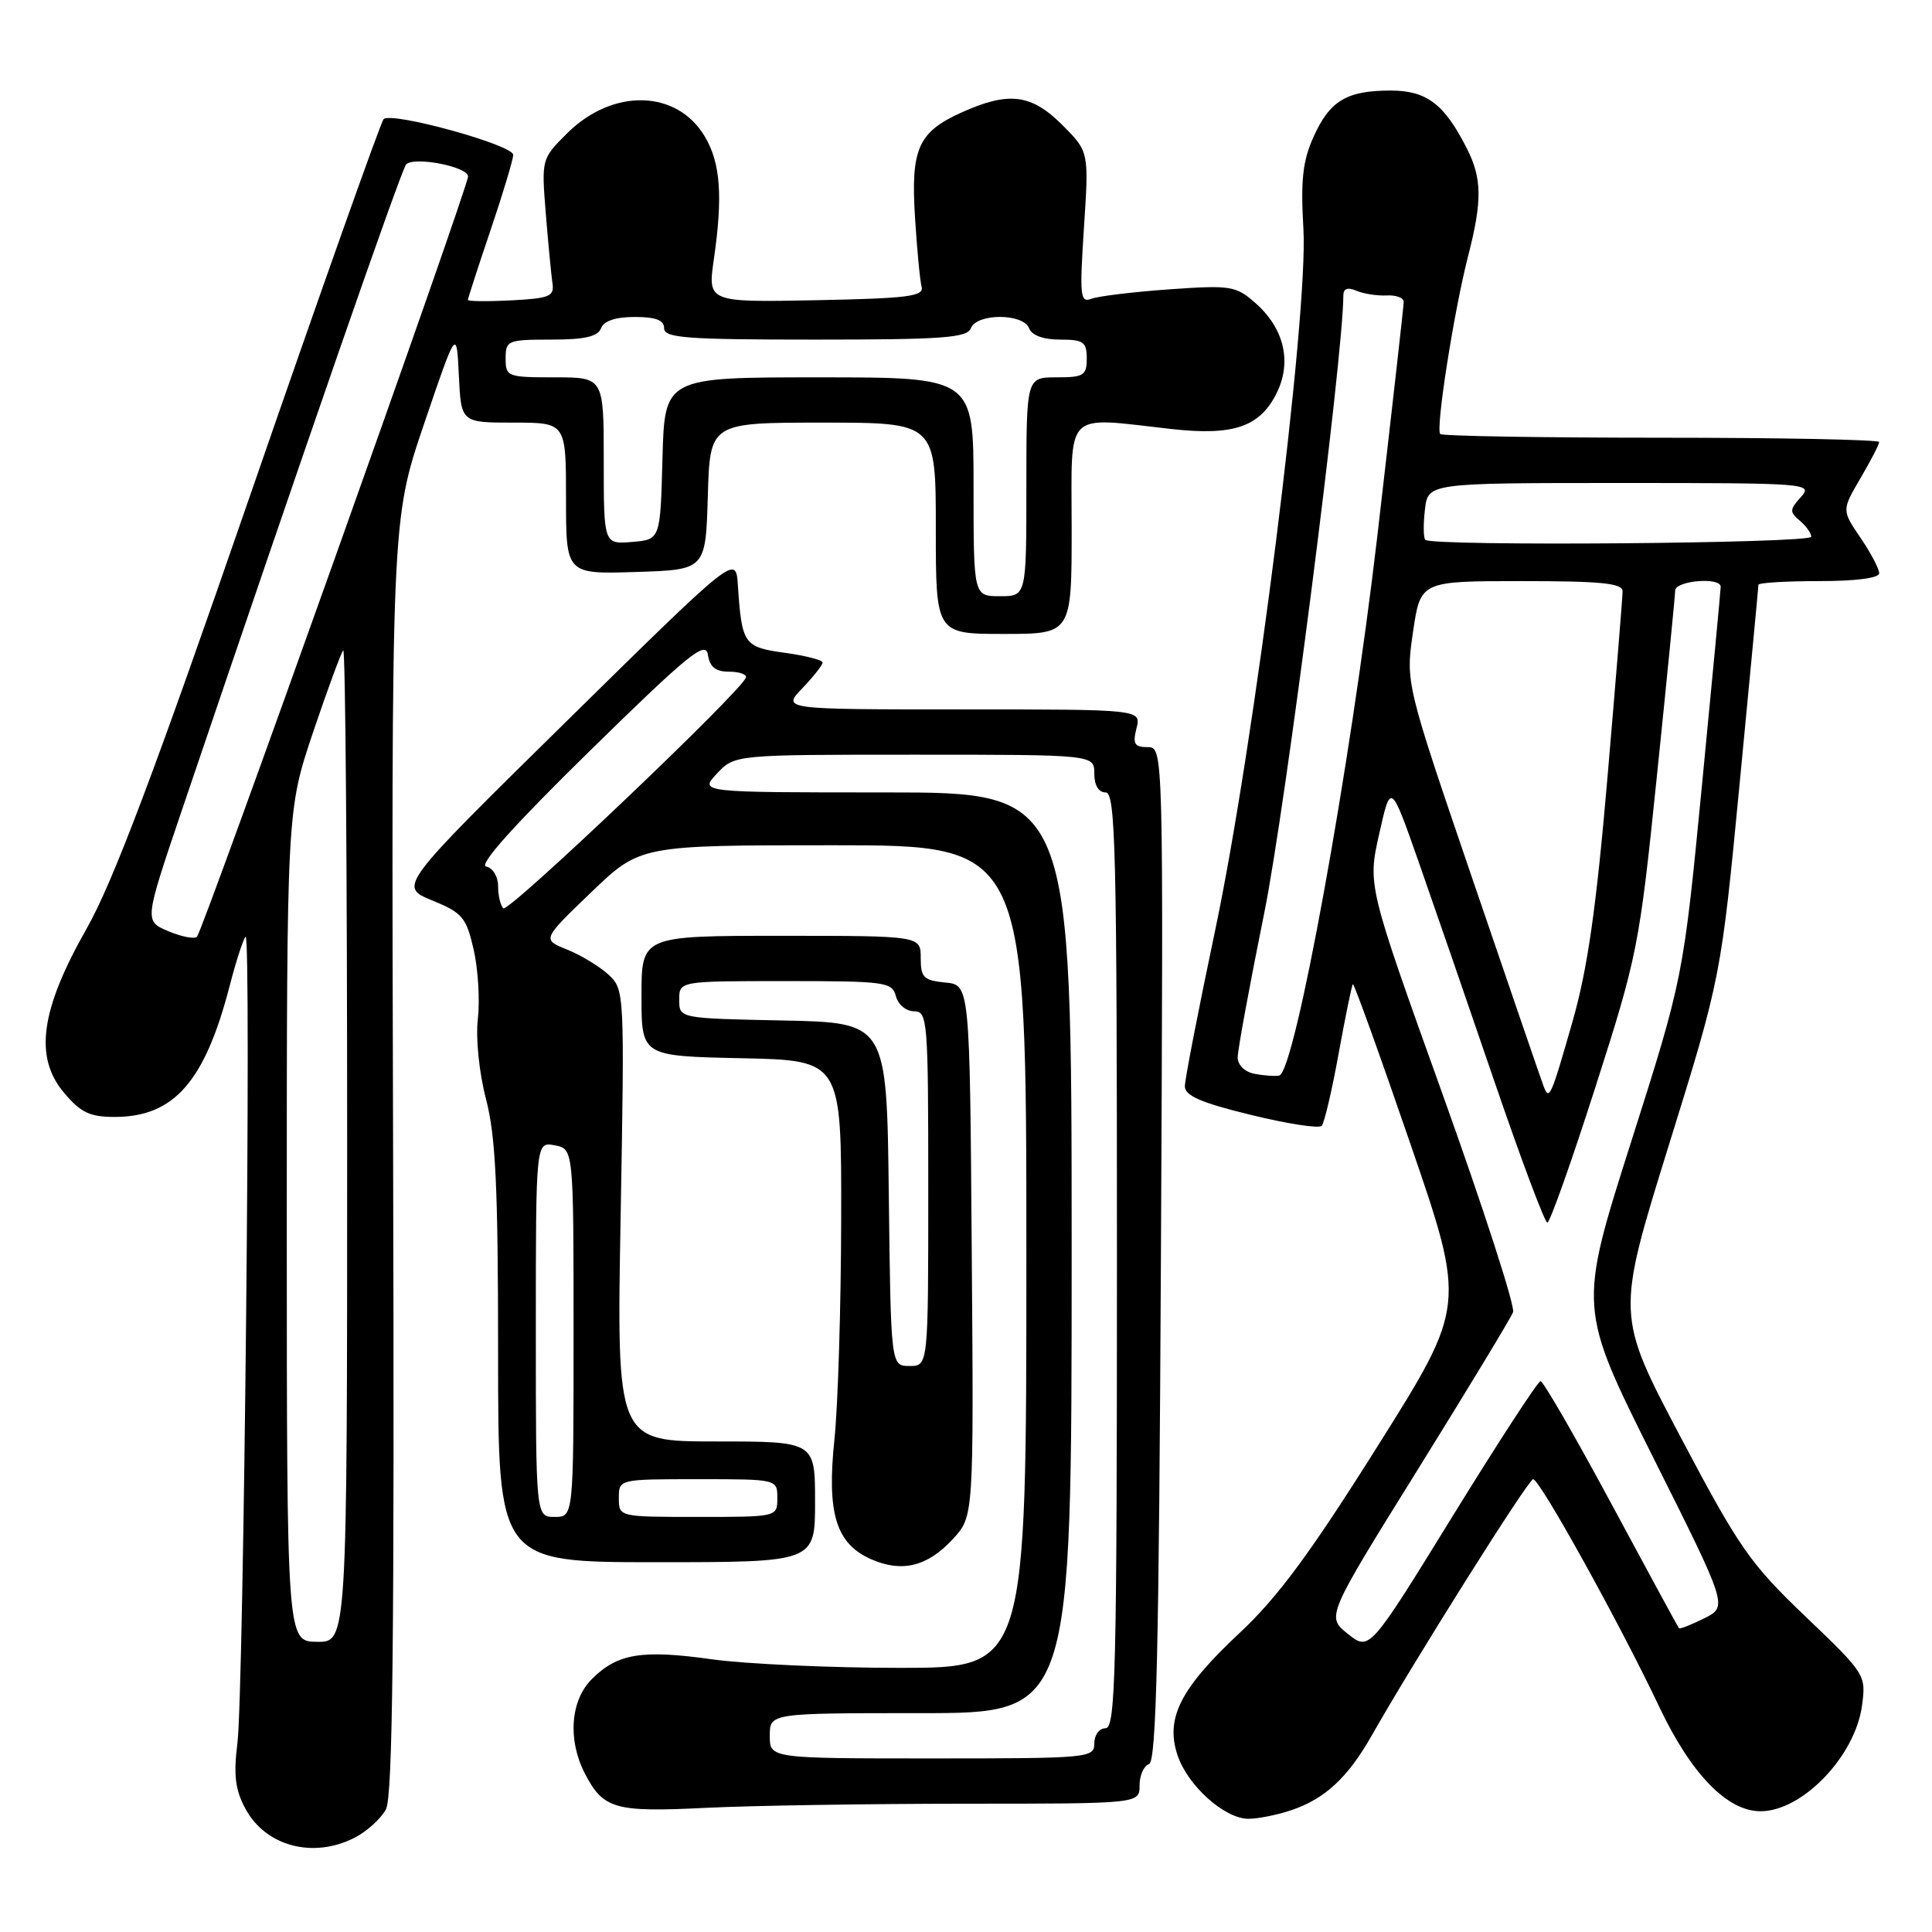 <?xml version="1.0" encoding="UTF-8" standalone="no"?>
<!DOCTYPE svg PUBLIC "-//W3C//DTD SVG 1.1//EN" "http://www.w3.org/Graphics/SVG/1.1/DTD/svg11.dtd" >
<svg xmlns="http://www.w3.org/2000/svg" xmlns:xlink="http://www.w3.org/1999/xlink" version="1.1" viewBox="0 0 256 256">
 <g >
 <path fill="currentColor"
d=" M 47.02 243.49 C 48.63 242.66 50.48 240.97 51.14 239.75 C 52.04 238.06 52.27 217.06 52.09 153.23 C 51.85 68.96 51.85 68.96 56.17 56.23 C 60.50 43.50 60.50 43.50 60.80 49.75 C 61.10 56.00 61.10 56.00 68.05 56.00 C 75.00 56.00 75.00 56.00 75.00 66.04 C 75.00 76.08 75.00 76.08 84.25 75.79 C 93.50 75.50 93.50 75.50 93.79 65.75 C 94.07 56.00 94.07 56.00 109.04 56.00 C 124.00 56.00 124.00 56.00 124.00 70.00 C 124.00 84.00 124.00 84.00 133.00 84.00 C 142.00 84.00 142.00 84.00 142.00 70.00 C 142.00 54.08 140.82 55.25 155.26 56.85 C 163.49 57.77 167.00 56.55 169.21 51.99 C 171.20 47.88 170.12 43.45 166.31 40.12 C 163.74 37.87 163.06 37.77 154.92 38.34 C 150.16 38.68 145.53 39.24 144.62 39.59 C 143.13 40.16 143.04 39.25 143.63 30.16 C 144.29 20.09 144.29 20.09 140.75 16.55 C 136.64 12.44 133.63 12.08 127.33 14.94 C 121.64 17.52 120.66 19.76 121.25 28.91 C 121.51 33.08 121.90 37.17 122.12 38.00 C 122.44 39.27 120.32 39.54 108.13 39.78 C 93.76 40.06 93.76 40.06 94.60 34.28 C 95.79 26.02 95.47 21.60 93.41 18.12 C 89.71 11.85 81.17 11.65 75.12 17.69 C 71.76 21.04 71.74 21.10 72.32 28.28 C 72.64 32.25 73.04 36.40 73.20 37.50 C 73.47 39.28 72.85 39.53 67.75 39.80 C 64.59 39.96 62.00 39.94 62.00 39.74 C 62.00 39.54 63.35 35.38 65.00 30.50 C 66.65 25.62 68.00 21.13 68.00 20.52 C 68.00 19.20 51.84 14.75 50.83 15.79 C 50.45 16.18 42.49 38.62 33.14 65.65 C 20.49 102.27 14.97 116.88 11.50 123.01 C 5.36 133.81 4.50 140.06 8.47 144.78 C 10.69 147.42 11.90 148.00 15.18 148.00 C 23.06 148.00 27.14 143.34 30.44 130.60 C 31.28 127.35 32.23 124.44 32.54 124.12 C 33.33 123.34 32.30 224.14 31.46 230.97 C 30.93 235.22 31.16 237.15 32.53 239.68 C 35.21 244.66 41.54 246.32 47.02 243.49 Z  M 171.10 239.86 C 175.54 238.37 178.60 235.54 181.74 230.00 C 187.43 219.98 202.52 196.00 203.15 196.00 C 204.03 196.00 214.63 215.12 219.89 226.23 C 224.10 235.09 228.87 240.00 233.28 240.00 C 238.83 240.00 245.83 232.70 246.73 225.98 C 247.27 221.93 247.18 221.79 239.23 214.19 C 231.87 207.15 230.46 205.13 222.66 190.37 C 214.15 174.23 214.15 174.23 221.09 151.87 C 228.04 129.50 228.04 129.50 230.52 103.74 C 231.88 89.57 233.00 77.76 233.00 77.49 C 233.00 77.22 236.60 77.00 241.00 77.00 C 245.94 77.00 249.00 76.60 249.00 75.95 C 249.00 75.37 247.88 73.25 246.52 71.25 C 244.04 67.60 244.04 67.60 246.52 63.37 C 247.88 61.05 249.00 58.89 249.00 58.57 C 249.00 58.26 236.02 58.00 220.17 58.00 C 204.31 58.00 191.11 57.78 190.84 57.51 C 190.20 56.87 192.66 41.19 194.55 33.86 C 196.41 26.61 196.38 23.65 194.38 19.70 C 191.39 13.78 189.05 12.00 184.26 12.00 C 178.43 12.00 176.19 13.35 174.03 18.18 C 172.61 21.35 172.33 23.90 172.71 30.35 C 173.37 41.81 166.22 98.65 160.99 123.39 C 158.80 133.78 157.00 143.03 157.00 143.94 C 157.00 145.19 159.14 146.12 165.75 147.73 C 170.56 148.91 174.78 149.56 175.13 149.18 C 175.48 148.81 176.49 144.49 177.38 139.58 C 178.27 134.68 179.12 130.55 179.26 130.41 C 179.41 130.26 182.84 139.79 186.89 151.58 C 194.25 173.01 194.25 173.01 182.55 191.61 C 173.61 205.83 169.30 211.66 164.27 216.36 C 156.42 223.70 154.40 227.65 156.02 232.55 C 157.35 236.59 162.26 241.00 165.43 241.00 C 166.68 241.00 169.23 240.49 171.10 239.86 Z  M 127.75 239.00 C 151.00 239.00 151.00 239.00 151.00 236.58 C 151.00 235.25 151.56 233.98 152.25 233.75 C 153.23 233.42 153.57 218.78 153.83 166.17 C 154.16 99.00 154.16 99.00 152.06 99.00 C 150.32 99.00 150.07 98.57 150.59 96.50 C 151.22 94.00 151.22 94.00 127.42 94.00 C 103.63 94.00 103.63 94.00 106.31 91.20 C 107.79 89.65 109.00 88.12 109.00 87.79 C 109.00 87.46 106.75 86.88 104.00 86.50 C 98.55 85.75 98.29 85.37 97.77 77.50 C 97.50 73.50 97.50 73.50 75.15 95.49 C 52.80 117.47 52.80 117.47 57.24 119.30 C 61.28 120.95 61.78 121.55 62.76 125.81 C 63.35 128.39 63.60 132.53 63.32 135.00 C 63.02 137.59 63.48 142.10 64.40 145.64 C 65.68 150.55 66.00 157.34 66.00 179.39 C 66.00 207.00 66.00 207.00 87.00 207.00 C 108.00 207.00 108.00 207.00 108.00 199.00 C 108.00 191.00 108.00 191.00 94.85 191.00 C 81.70 191.00 81.70 191.00 82.24 161.07 C 82.76 131.45 82.75 131.11 80.63 129.15 C 79.46 128.07 77.00 126.57 75.16 125.83 C 71.82 124.49 71.82 124.49 78.33 118.24 C 84.83 112.00 84.83 112.00 110.41 112.00 C 136.00 112.00 136.00 112.00 136.00 166.50 C 136.00 221.00 136.00 221.00 119.25 221.00 C 110.04 221.00 98.84 220.49 94.36 219.87 C 85.04 218.56 81.81 219.09 78.41 222.50 C 75.58 225.33 75.20 230.55 77.50 235.00 C 79.93 239.71 81.48 240.15 93.50 239.55 C 99.55 239.25 114.96 239.01 127.75 239.00 Z  M 126.26 203.93 C 129.03 200.94 129.03 200.94 128.76 165.72 C 128.50 130.50 128.50 130.50 125.25 130.19 C 122.39 129.91 122.00 129.52 122.00 126.94 C 122.00 124.00 122.00 124.00 103.50 124.00 C 85.00 124.00 85.00 124.00 85.00 131.97 C 85.00 139.94 85.00 139.94 98.25 140.22 C 111.50 140.50 111.50 140.50 111.46 161.50 C 111.44 173.05 111.04 186.19 110.57 190.70 C 109.54 200.53 110.76 204.54 115.42 206.60 C 119.51 208.41 122.90 207.58 126.26 203.93 Z  M 38.00 162.45 C 38.00 107.39 38.00 107.39 41.48 97.04 C 43.40 91.35 45.20 86.47 45.48 86.18 C 45.77 85.90 46.00 115.35 46.00 151.63 C 46.00 217.60 46.00 217.60 42.00 217.55 C 38.01 217.50 38.01 217.50 38.00 162.45 Z  M 22.31 123.39 C 19.13 122.05 19.13 122.05 23.96 107.77 C 40.45 59.10 53.19 22.41 53.82 21.78 C 54.90 20.70 62.00 22.08 62.02 23.38 C 62.05 24.76 26.92 123.26 26.10 124.12 C 25.77 124.46 24.07 124.13 22.31 123.39 Z  M 129.00 64.50 C 129.00 50.00 129.00 50.00 108.53 50.00 C 88.07 50.00 88.07 50.00 87.78 60.75 C 87.50 71.50 87.50 71.50 83.75 71.81 C 80.00 72.12 80.00 72.12 80.00 61.06 C 80.00 50.00 80.00 50.00 73.50 50.00 C 67.23 50.00 67.00 49.91 67.00 47.50 C 67.00 45.11 67.26 45.00 73.03 45.00 C 77.47 45.00 79.21 44.60 79.64 43.50 C 80.01 42.52 81.57 42.00 84.11 42.00 C 86.90 42.00 88.00 42.42 88.00 43.50 C 88.00 44.78 90.89 45.00 108.03 45.00 C 124.91 45.00 128.15 44.76 128.64 43.50 C 129.41 41.49 135.59 41.49 136.36 43.50 C 136.72 44.44 138.25 45.00 140.47 45.00 C 143.57 45.00 144.00 45.31 144.00 47.50 C 144.00 49.75 143.60 50.00 140.00 50.00 C 136.00 50.00 136.00 50.00 136.00 64.50 C 136.00 79.00 136.00 79.00 132.50 79.00 C 129.00 79.00 129.00 79.00 129.00 64.50 Z  M 178.60 216.50 C 175.74 214.22 175.74 214.22 187.86 194.73 C 194.52 184.01 200.20 174.63 200.49 173.87 C 200.78 173.12 196.56 160.08 191.12 144.91 C 181.22 117.31 181.22 117.31 182.75 110.50 C 184.28 103.68 184.28 103.68 187.94 114.09 C 189.95 119.82 194.48 132.94 198.00 143.25 C 201.53 153.56 204.69 162.00 205.03 162.00 C 205.37 162.00 208.24 153.92 211.40 144.05 C 216.99 126.61 217.22 125.44 219.55 102.80 C 220.87 89.99 221.96 78.94 221.97 78.25 C 222.00 76.93 228.00 76.43 228.00 77.75 C 228.00 78.16 226.88 89.99 225.52 104.04 C 223.04 129.58 223.04 129.58 216.09 151.44 C 209.14 173.29 209.14 173.29 219.04 193.09 C 228.95 212.88 228.95 212.88 225.81 214.44 C 224.09 215.30 222.58 215.89 222.47 215.75 C 222.35 215.61 218.32 208.19 213.51 199.25 C 208.70 190.31 204.48 183.00 204.13 183.01 C 203.78 183.02 198.54 191.07 192.48 200.90 C 181.46 218.78 181.46 218.78 178.60 216.50 Z  M 204.52 143.89 C 204.23 143.13 200.00 130.80 195.12 116.50 C 186.25 90.50 186.25 90.50 187.23 83.75 C 188.22 77.00 188.22 77.00 201.61 77.00 C 212.21 77.00 215.00 77.28 215.00 78.35 C 215.00 79.10 214.10 90.14 213.01 102.88 C 211.51 120.37 210.37 128.32 208.39 135.28 C 205.48 145.46 205.28 145.91 204.52 143.89 Z  M 166.25 142.29 C 164.93 142.04 164.00 141.13 164.00 140.10 C 164.00 139.13 165.59 130.50 167.53 120.92 C 170.32 107.17 178.00 47.20 178.00 39.14 C 178.00 38.23 178.58 38.03 179.75 38.53 C 180.71 38.94 182.51 39.21 183.75 39.15 C 184.99 39.08 186.00 39.46 186.00 39.99 C 186.00 40.52 184.41 54.58 182.48 71.23 C 178.93 101.67 171.57 142.13 169.50 142.52 C 168.95 142.63 167.49 142.52 166.25 142.29 Z  M 188.86 71.53 C 188.61 71.27 188.58 69.47 188.81 67.53 C 189.22 64.00 189.22 64.00 214.76 64.00 C 239.59 64.00 240.26 64.05 238.63 65.86 C 237.13 67.51 237.11 67.85 238.47 68.98 C 239.31 69.68 240.00 70.64 240.00 71.12 C 240.00 72.01 189.74 72.41 188.86 71.53 Z  M 102.00 230.00 C 102.00 227.00 102.00 227.00 122.00 227.00 C 142.00 227.00 142.00 227.00 142.00 166.00 C 142.00 105.00 142.00 105.00 117.33 105.00 C 92.65 105.00 92.65 105.00 95.00 102.50 C 97.35 100.00 97.35 100.00 121.17 100.00 C 145.00 100.00 145.00 100.00 145.00 102.50 C 145.00 104.06 145.57 105.00 146.50 105.00 C 147.82 105.00 148.00 112.56 148.00 167.00 C 148.00 221.44 147.82 229.00 146.50 229.00 C 145.67 229.00 145.00 229.89 145.00 231.00 C 145.00 232.94 144.33 233.00 123.50 233.00 C 102.00 233.00 102.00 233.00 102.00 230.00 Z  M 71.00 176.14 C 71.00 151.28 71.00 151.28 73.50 151.76 C 76.00 152.23 76.00 152.23 76.00 176.62 C 76.00 201.00 76.00 201.00 73.50 201.00 C 71.00 201.00 71.00 201.00 71.00 176.14 Z  M 82.00 198.50 C 82.00 196.00 82.00 196.00 92.50 196.00 C 103.00 196.00 103.00 196.00 103.00 198.50 C 103.00 201.00 103.00 201.00 92.50 201.00 C 82.00 201.00 82.00 201.00 82.00 198.50 Z  M 66.69 120.36 C 66.31 119.98 66.00 118.65 66.00 117.41 C 66.00 116.15 65.30 115.00 64.42 114.82 C 63.38 114.61 68.10 109.35 78.15 99.50 C 91.23 86.68 93.51 84.83 93.80 86.75 C 94.04 88.37 94.82 89.00 96.57 89.00 C 97.91 89.00 98.93 89.34 98.85 89.75 C 98.54 91.33 67.35 121.01 66.69 120.36 Z  M 117.77 158.25 C 117.50 135.50 117.50 135.50 103.75 135.22 C 90.00 134.94 90.00 134.94 90.00 132.47 C 90.00 130.00 90.00 130.00 104.09 130.00 C 117.35 130.00 118.22 130.12 118.71 132.00 C 119.00 133.11 120.07 134.00 121.12 134.00 C 122.91 134.00 123.00 135.15 123.00 157.50 C 123.00 181.00 123.00 181.00 120.52 181.00 C 118.04 181.00 118.04 181.00 117.77 158.25 Z "/>
</g>
</svg>